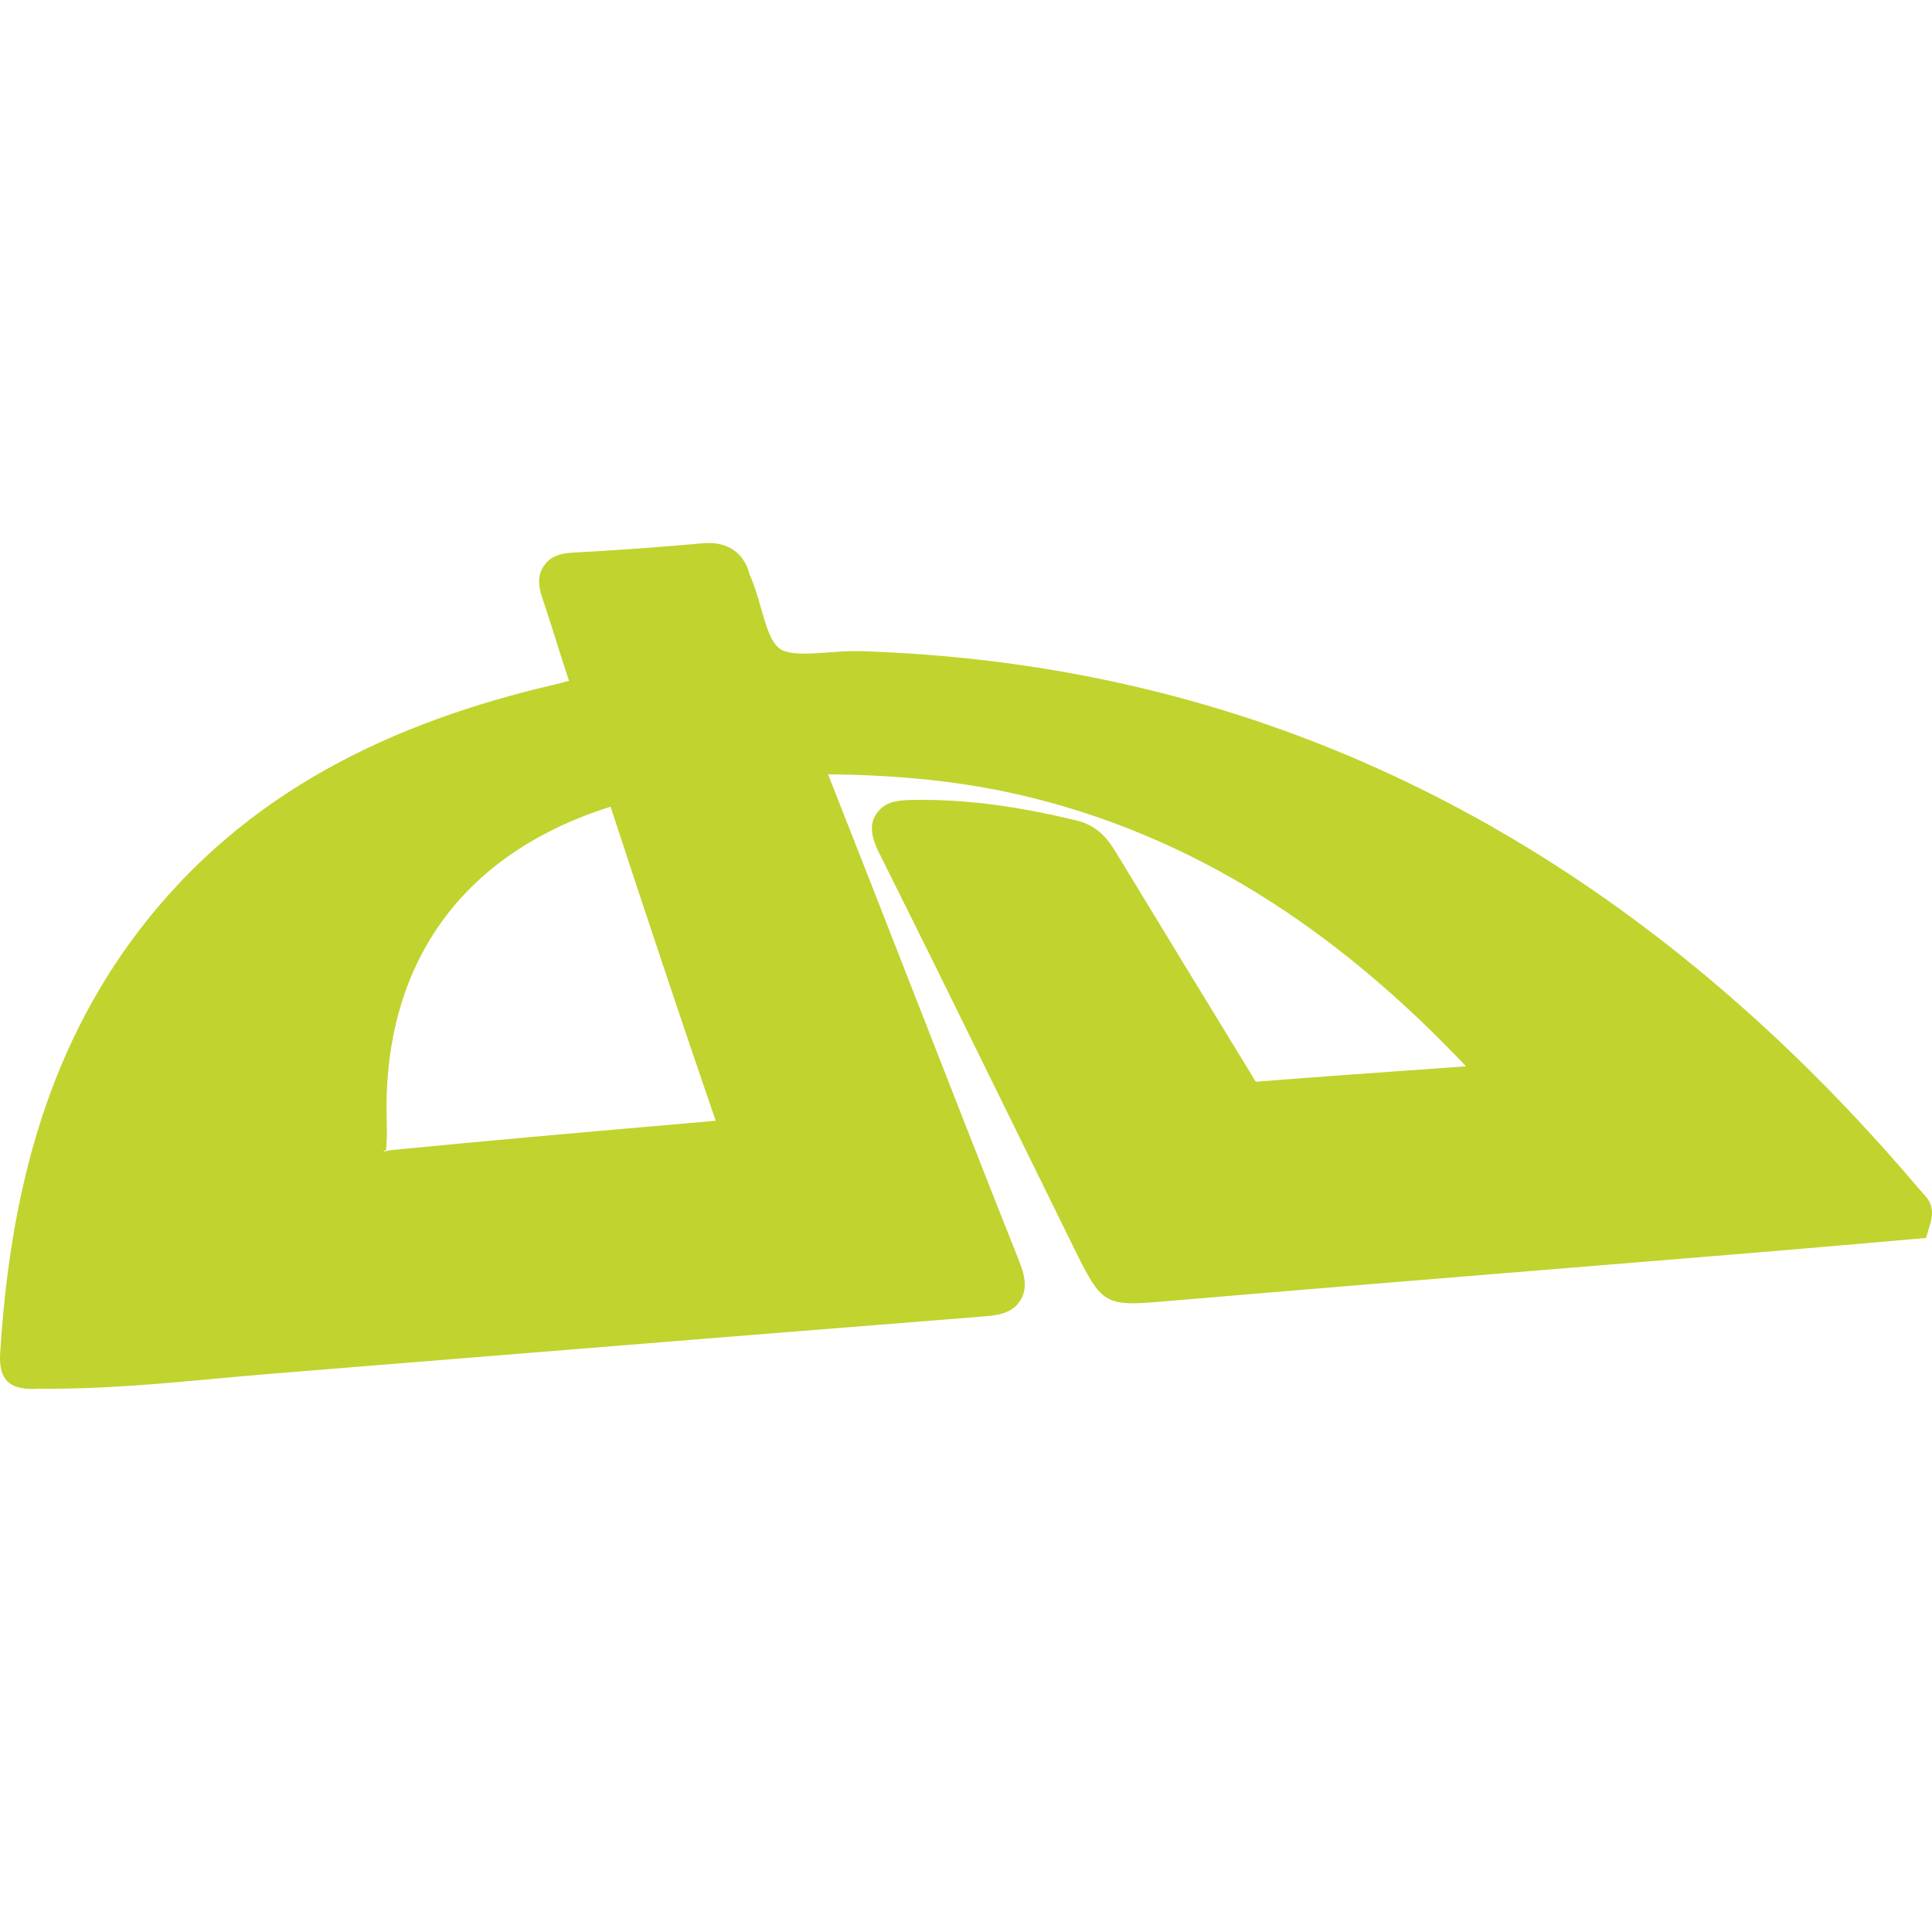 <?xml version="1.0" ?><!DOCTYPE svg  PUBLIC '-//W3C//DTD SVG 1.1//EN'  'http://www.w3.org/Graphics/SVG/1.1/DTD/svg11.dtd'><svg height="256px" style="shape-rendering:geometricPrecision; text-rendering:geometricPrecision; image-rendering:optimizeQuality; fill-rule:evenodd; clip-rule:evenodd" version="1.1" viewBox="0 0 256000 255998" width="256px" xml:space="preserve" xmlns="http://www.w3.org/2000/svg" xmlns:xlink="http://www.w3.org/1999/xlink"><defs><style type="text/css">
   <![CDATA[
    .fil1 {fill:none}
    .fil0 {fill:#C1D32E;fill-rule:nonzero}
   ]]>
  </style></defs><g id="Layer_x0020_1"><g id="_392244808"><path class="fil0" d="M81298 106655c-40,-12 -66,-9 -88,3 149,24 249,46 88,-3z"/><path class="fil0" d="M120632 110975c-21,-44 -59,-37 -158,69l-15 17 173 -86z"/><path class="fil0" d="M120632 110976l0 -1 -173 86c-200,216 -53,91 173,-85z"/><path class="fil0" d="M108860 102057c-139,195 -53,135 98,46 18,-145 30,-223 -98,-46z"/><path class="fil0" d="M130481 169315c29,152 22,263 143,80 117,-178 15,-120 -143,-80z"/><path class="fil0" d="M244743 146896c3398,3577 6676,7246 9848,10995 16,20 45,50 73,79 858,903 1805,1898 1074,4303l-536 1767 -1836 158c-693,59 -3688,319 -6336,549 -4843,421 -9733,845 -14937,1274 -7464,615 -16464,1348 -25423,2080 -16911,1378 -33823,2756 -51100,4227l-564 48c-8750,754 -8877,764 -12856,-7319 -1596,-3235 -4959,-10084 -8293,-16878 -5763,-11739 -11525,-23479 -17361,-35136 -1320,-2641 -1246,-4334 0,-5678 1095,-1182 2510,-1336 4420,-1370 3726,-71 7389,181 11009,666 3591,482 7157,1195 10712,2053 1491,361 2575,1031 3462,1897 788,769 1328,1598 1865,2479l0 10c1570,2585 3357,5524 8802,14463 2935,4819 5876,9635 8825,14446l4 -4c21,33 188,326 355,617 205,361 410,719 523,711 7977,-634 16234,-1221 24502,-1807l3282 -234c-7822,-8259 -16227,-15563 -25437,-21536 -9689,-6283 -20290,-11112 -32074,-14049l-11 0c-4515,-1129 -9066,-1890 -13644,-2377 -4454,-472 -8910,-689 -13370,-734 3389,8578 7262,18486 11136,28402 4891,12516 9784,25035 14192,36120 910,2295 1024,3861 106,5255 -922,1402 -2362,1868 -4613,2044l0 1c-22356,1764 -44707,3573 -67059,5382 -8908,721 -17817,1443 -26726,2161 -3269,263 -5529,472 -7786,681 -7872,727 -15744,1454 -23734,1362 -51,0 -230,9 -408,18l-10 0c-337,17 -671,34 -1037,10 -2263,-141 -3997,-982 -3760,-4738 632,-10064 2064,-19897 4921,-29307 2877,-9476 7187,-18478 13560,-26792 7028,-9169 15413,-16052 24775,-21278 9296,-5191 19518,-8727 30305,-11236 233,-54 488,-123 742,-191 354,-95 708,-191 1076,-272 -572,-1707 -1141,-3511 -1709,-5315 -605,-1920 -1211,-3842 -1842,-5705 -545,-1606 -612,-2864 122,-4067 753,-1237 1969,-1807 3917,-1907l0 0c2758,-140 5624,-322 8582,-536 3140,-227 5976,-458 8567,-691l0 -1c1504,-138 2784,53 3893,717 1178,704 1969,1790 2390,3381l9 18 0 11c649,1453 1069,2927 1487,4393 682,2391 1357,4760 2613,5509l-3 5c1341,792 3867,605 6403,417 1408,-105 2817,-209 4297,-162 23206,749 44755,5479 64751,13943 19996,8463 38410,20641 55346,36283 3617,3340 7119,6807 10519,10385zm-156663 2200l6754 -590c-2187,-6356 -4509,-13213 -6942,-20484 -2455,-7338 -4776,-14363 -6988,-21134 -29,12 -62,24 -97,35 -9595,3035 -17024,8094 -22019,14855 -4980,6741 -7592,15235 -7572,25162l10 0c0,940 8,1230 13,1518 28,1225 56,2449 -60,3752 -36,403 -515,213 -327,365 67,54 266,-109 913,-172 12791,-1258 24553,-2282 36315,-3307z"/></g></g><rect class="fil1" height="255998" width="255998" x="2"/></svg>